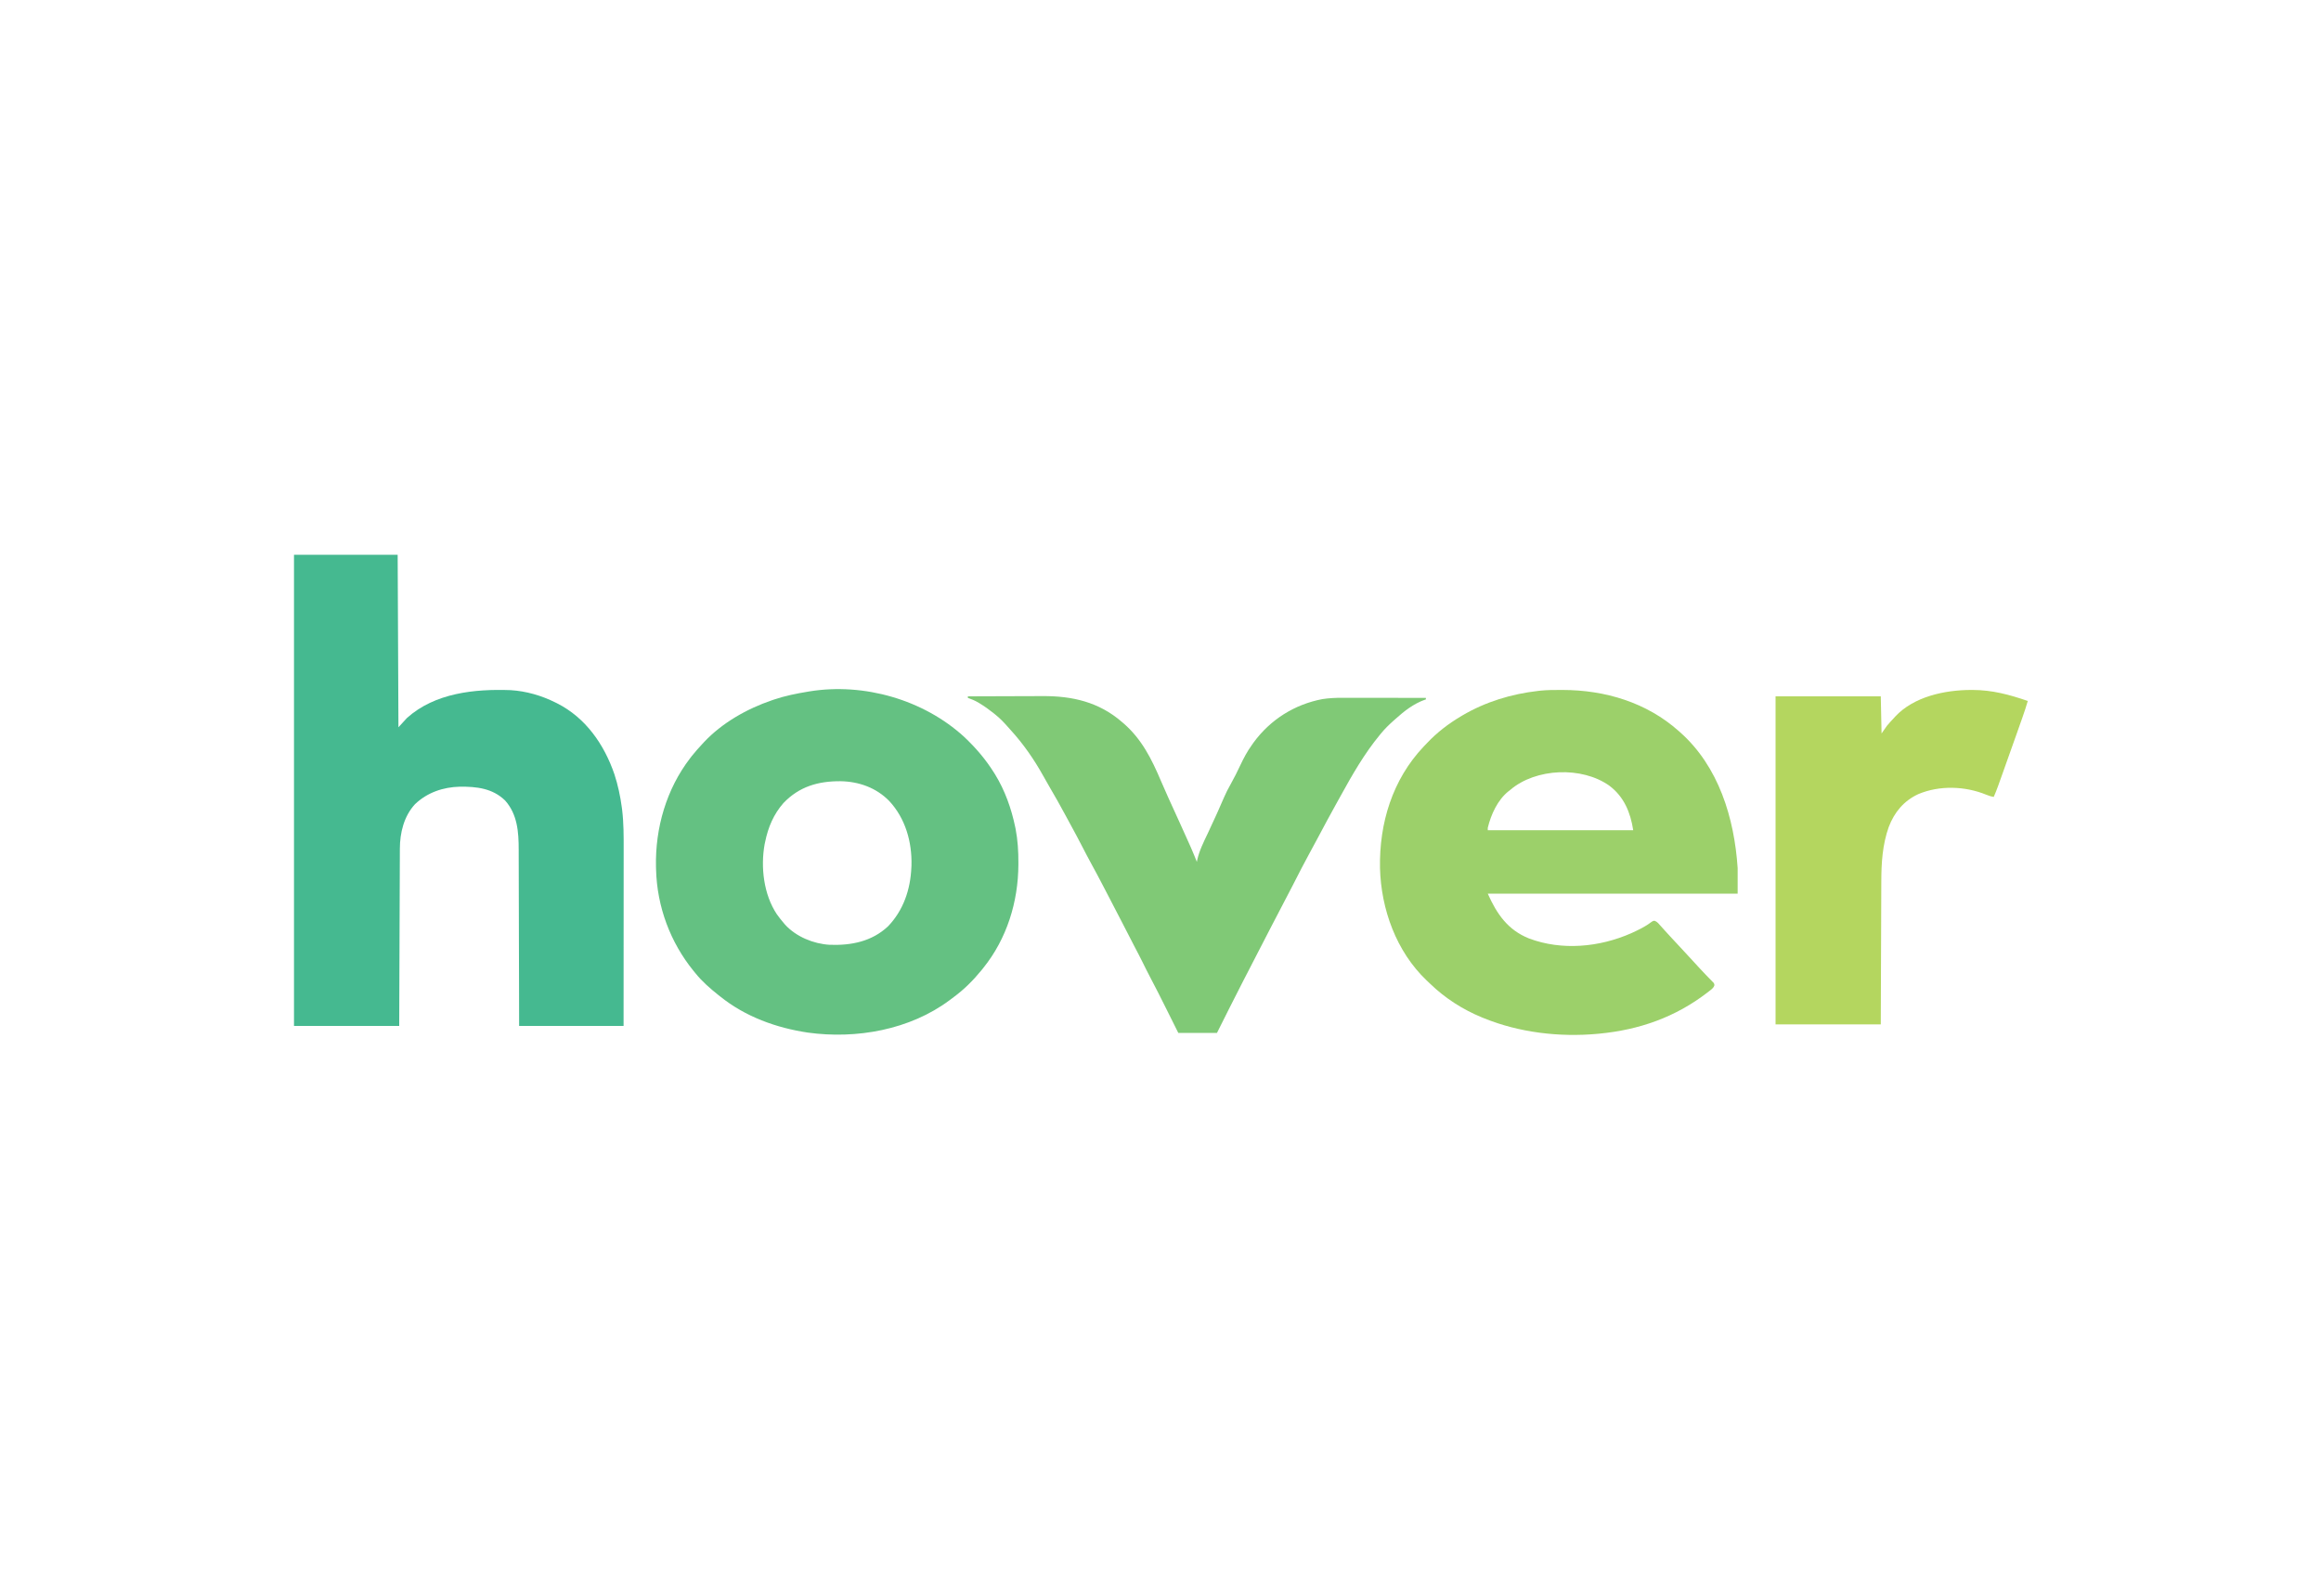 <?xml version="1.0" encoding="UTF-8"?>
<svg version="1.1" xmlns="http://www.w3.org/2000/svg" width="3000" height="2063">
<path d="M0 0 C44.22 0 88.44 0 134 0 C134.33 73.59 134.66 147.18 135 223 C138.63 219.04 142.26 215.08 146 211 C182.101 178.562 233.565 173.294 280 175 C300.114 176.22 320.011 182.008 338 191 C338.653 191.323 339.305 191.646 339.978 191.979 C376.992 210.635 400.929 245.179 414.125 283.625 C418.744 297.68 421.789 312.097 423.75 326.75 C423.866 327.611 423.981 328.471 424.1 329.358 C426.211 346.597 426.141 363.931 426.114 381.268 C426.113 383.763 426.113 386.259 426.114 388.754 C426.114 394.088 426.111 399.423 426.106 404.758 C426.098 412.47 426.095 420.183 426.094 427.896 C426.092 440.414 426.085 452.933 426.075 465.451 C426.066 477.599 426.059 489.747 426.055 501.896 C426.055 502.654 426.054 503.413 426.054 504.194 C426.052 510.129 426.05 516.063 426.048 521.997 C426.039 550.998 426.019 579.999 426 609 C381.45 609 336.9 609 291 609 C290.963 591.211 290.925 573.422 290.887 555.094 C290.856 543.819 290.825 532.544 290.791 521.27 C290.773 515.345 290.755 509.42 290.738 503.495 C290.734 502.381 290.734 502.381 290.731 501.245 C290.696 489.285 290.671 477.325 290.65 465.365 C290.628 453.075 290.595 440.785 290.551 428.495 C290.525 420.922 290.507 413.349 290.501 405.776 C290.495 399.952 290.473 394.128 290.446 388.304 C290.437 385.927 290.433 383.55 290.435 381.174 C290.447 358.361 288.821 335.455 272.82 317.562 C256.601 301.822 235.922 299.568 214.395 299.785 C192.756 300.299 172.333 307.247 156.473 322.332 C142.083 337.858 136.864 359.404 136.842 380.035 C136.837 381.018 136.832 382.001 136.827 383.014 C136.812 386.292 136.803 389.57 136.795 392.848 C136.785 395.203 136.775 397.559 136.765 399.915 C136.738 406.301 136.717 412.687 136.697 419.072 C136.677 425.073 136.653 431.073 136.629 437.073 C136.581 448.954 136.538 460.835 136.497 472.715 C136.458 484.253 136.416 495.79 136.372 507.328 C136.37 508.047 136.367 508.766 136.364 509.507 C136.34 515.762 136.316 522.017 136.292 528.272 C136.188 555.181 136.095 582.091 136 609 C91.12 609 46.24 609 0 609 C0 408.03 0 207.06 0 0 Z " fill="#45B990" transform="translate(380,717)"/>
<path d="M0 0 C0.838 -0.001 1.676 -0.001 2.539 -0.002 C57.662 0.068 111.365 16.153 152.938 53.25 C153.469 53.72 154 54.189 154.548 54.673 C204.521 98.955 224.628 165.606 228.938 230.25 C228.938 241.14 228.938 252.03 228.938 263.25 C122.347 263.25 15.758 263.25 -94.062 263.25 C-82.355 289.592 -68.14 310.161 -40.875 321.13 C1.716 337.182 50.316 332.538 91.46 314.39 C100.154 310.389 109.124 306.244 116.73 300.387 C119.938 298.25 119.938 298.25 121.976 298.461 C125.21 299.762 127.187 302.434 129.438 305 C130.513 306.195 131.588 307.391 132.664 308.586 C133.21 309.198 133.755 309.81 134.317 310.44 C136.785 313.197 139.298 315.911 141.812 318.625 C142.301 319.154 142.789 319.684 143.293 320.229 C147.178 324.439 151.087 328.627 155 332.812 C160.111 338.28 165.187 343.778 170.238 349.301 C172.576 351.855 174.917 354.406 177.264 356.951 C178.25 358.021 179.235 359.092 180.218 360.164 C183.049 363.244 185.922 366.272 188.844 369.266 C189.494 369.939 190.144 370.613 190.813 371.307 C192.084 372.623 193.366 373.93 194.657 375.226 C195.231 375.823 195.804 376.42 196.395 377.035 C197.168 377.822 197.168 377.822 197.956 378.625 C198.938 380.25 198.938 380.25 198.761 382.293 C197.364 385.611 194.464 387.477 191.688 389.625 C191.025 390.143 190.362 390.661 189.68 391.195 C148.251 423.064 101.662 439.319 49.938 444.25 C49.19 444.322 48.443 444.394 47.674 444.468 C-1.492 448.92 -53.249 442.899 -99.062 424.25 C-99.897 423.913 -100.731 423.575 -101.59 423.228 C-126.531 412.98 -149.214 398.416 -168.6 379.661 C-170.131 378.184 -171.681 376.73 -173.23 375.273 C-212.264 338.037 -232.017 283.355 -233.348 230.141 C-234.459 172.298 -217.263 115.794 -176.953 73.238 C-176.486 72.756 -176.019 72.273 -175.537 71.776 C-174.516 70.719 -173.502 69.656 -172.494 68.587 C-159.674 55.005 -145.101 43.795 -129.062 34.25 C-128.386 33.847 -127.71 33.444 -127.014 33.028 C-97.002 15.329 -63.59 5.199 -29.062 1.25 C-28.262 1.154 -27.461 1.059 -26.636 0.96 C-17.776 0.018 -8.9 0.006 0 0 Z M-65.062 129.25 C-65.713 129.746 -66.364 130.243 -67.035 130.754 C-81.306 142.074 -89.889 160.935 -94.062 178.25 C-94.062 179.24 -94.062 180.23 -94.062 181.25 C-32.023 181.25 30.017 181.25 93.938 181.25 C90.419 158.38 82.081 137.988 63.083 123.751 C27.883 98.607 -31.989 100.818 -65.062 129.25 Z " fill="#9CD06A" transform="translate(2017.062,891.75)"/>
<path d="M0 0 C15.09 14.215 27.834 29.069 38.828 46.664 C39.207 47.269 39.585 47.874 39.976 48.497 C52.814 69.336 61.13 92.895 66.078 116.789 C66.305 117.878 66.305 117.878 66.537 118.989 C69.329 133.498 70.213 148.105 70.141 162.852 C70.138 163.654 70.136 164.456 70.134 165.283 C69.928 213.382 55.196 260.938 24.828 298.664 C23.602 300.195 23.602 300.195 22.352 301.758 C11.783 314.717 0.005 326.459 -13.456 336.396 C-15.158 337.653 -16.842 338.931 -18.527 340.211 C-70.054 378.751 -139.321 390.971 -202.103 382.257 C-242.817 376.176 -282.854 361.681 -315.172 335.664 C-316.055 334.972 -316.938 334.28 -317.848 333.566 C-328.336 325.203 -338.759 316.157 -347.172 305.664 C-347.988 304.674 -348.804 303.684 -349.645 302.664 C-379.798 265.613 -396.93 219.506 -398.172 171.664 C-398.212 170.398 -398.252 169.132 -398.293 167.828 C-399.355 117.853 -384.8 67.46 -354.172 27.664 C-353.052 26.198 -353.052 26.198 -351.91 24.703 C-347.559 19.218 -342.859 14.054 -338.109 8.914 C-337.544 8.3 -336.978 7.685 -336.395 7.052 C-312.764 -18.171 -280.625 -36.287 -248.172 -47.336 C-246.961 -47.751 -246.961 -47.751 -245.726 -48.175 C-231.504 -52.962 -216.96 -55.896 -202.172 -58.336 C-201.381 -58.47 -200.591 -58.604 -199.776 -58.743 C-129.422 -70.119 -52.467 -48.013 0 0 Z M-233.543 85.598 C-246.213 99.96 -253.393 117.072 -257.172 135.664 C-257.397 136.709 -257.623 137.755 -257.855 138.832 C-263.205 168.534 -259.091 203.862 -242.014 229.395 C-239.25 233.313 -236.271 237.007 -233.172 240.664 C-232.548 241.403 -231.924 242.141 -231.281 242.902 C-216.936 258.464 -194.566 267.61 -173.688 268.806 C-145.909 269.777 -119.463 264.615 -98.488 245.066 C-78.412 224.246 -69.37 197.278 -68.172 168.664 C-68.131 167.824 -68.089 166.983 -68.047 166.117 C-67.295 135.837 -75.839 105.514 -96.694 83.033 C-113.477 65.79 -136.053 57.743 -159.829 57.371 C-188.598 57.216 -213.116 64.219 -233.543 85.598 Z " fill="#64C182" transform="translate(1246.172,952.336)"/>
<path d="M0 0 C15.448 -0.07 30.897 -0.123 46.345 -0.155 C53.52 -0.171 60.695 -0.192 67.87 -0.226 C74.133 -0.256 80.396 -0.276 86.659 -0.282 C89.967 -0.286 93.275 -0.297 96.582 -0.317 C134.935 -0.545 169.389 7.331 199 33 C200.226 34.044 200.226 34.044 201.477 35.109 C224.878 55.54 237.569 81.049 249.499 109.15 C252.356 115.865 255.321 122.531 258.312 129.188 C258.839 130.361 259.366 131.534 259.909 132.742 C264.609 143.181 269.383 153.585 274.153 163.992 C278.58 173.656 282.966 183.335 287.25 193.062 C287.679 194.036 288.109 195.01 288.551 196.013 C291.157 201.962 293.626 207.955 296 214 C296.138 213.242 296.276 212.484 296.418 211.703 C299.173 199.339 304.747 188.318 310.181 176.945 C313.529 169.924 316.753 162.848 319.966 155.765 C320.908 153.69 321.853 151.617 322.798 149.543 C325.646 143.284 328.429 137.01 331.09 130.668 C333.596 124.783 336.462 119.24 339.625 113.688 C344.148 105.599 348.259 97.392 352.188 89 C356.526 79.803 361.061 71.266 367 63 C367.731 61.956 368.462 60.912 369.215 59.836 C391.007 30.031 422.165 10.458 458.375 3.543 C466.99 2.253 475.444 1.858 484.151 1.886 C485.909 1.886 485.909 1.886 487.702 1.886 C491.544 1.887 495.385 1.894 499.227 1.902 C501.903 1.904 504.579 1.906 507.255 1.907 C513.559 1.91 519.862 1.918 526.166 1.928 C533.349 1.939 540.531 1.945 547.714 1.95 C562.476 1.96 577.238 1.978 592 2 C592 2.66 592 3.32 592 4 C591.464 4.173 590.928 4.345 590.375 4.523 C576.112 9.637 564.128 18.954 553 29 C551.925 29.953 550.849 30.906 549.773 31.859 C544.112 36.917 538.792 42.099 534 48 C533.578 48.51 533.156 49.02 532.721 49.545 C512.619 73.838 496.948 101.213 481.783 128.765 C479.922 132.142 478.048 135.513 476.172 138.883 C468.312 153.023 460.633 167.253 453.073 181.556 C449.131 189.01 445.138 196.43 441.062 203.812 C434.568 215.607 428.475 227.609 422.338 239.593 C421.961 240.329 421.584 241.066 421.195 241.824 C420.824 242.549 420.453 243.274 420.07 244.021 C417.331 249.366 414.56 254.692 411.75 260 C406.03 270.808 400.419 281.672 394.797 292.531 C393.075 295.855 391.351 299.178 389.625 302.5 C366.771 346.505 344.083 390.603 322 435 C305.5 435 289 435 272 435 C270.023 431.034 268.045 427.067 266.008 422.98 C264.732 420.424 263.456 417.867 262.18 415.311 C260.167 411.279 258.154 407.247 256.145 403.214 C249.25 389.378 242.321 375.572 235.07 361.919 C231.806 355.767 228.735 349.52 225.656 343.273 C222.208 336.319 218.615 329.447 214.988 322.584 C209.619 312.409 204.405 302.155 199.177 291.907 C193.608 280.992 187.977 270.113 182.255 259.278 C179.848 254.718 177.476 250.142 175.11 245.561 C170.06 235.787 164.895 226.088 159.59 216.45 C155.612 209.191 151.791 201.858 148 194.5 C142.796 184.406 137.462 174.399 131.988 164.449 C129.922 160.693 127.88 156.924 125.855 153.145 C119.222 140.772 112.333 128.586 105.211 116.488 C102.528 111.925 99.934 107.321 97.375 102.688 C85.559 81.469 71.683 61.455 55.289 43.512 C53.747 41.82 52.222 40.114 50.711 38.395 C46.103 33.162 41.421 28.385 36 24 C35.055 23.229 34.11 22.458 33.137 21.664 C27.392 17.065 21.482 12.879 15.188 9.062 C14.59 8.697 13.992 8.332 13.377 7.956 C9.071 5.414 4.717 3.655 0 2 C0 1.34 0 0.68 0 0 Z " fill="#80C976" transform="translate(1251,900)"/>
<path d="M0 0 C0.686 -0.001 1.371 -0.001 2.078 -0.002 C27.06 0.037 49.727 6.093 73.188 14.25 C71.14 21.306 68.855 28.249 66.406 35.176 C66.04 36.217 65.674 37.259 65.296 38.332 C64.096 41.743 62.892 45.153 61.688 48.562 C60.847 50.946 60.007 53.33 59.166 55.713 C53.046 73.052 46.881 90.375 40.688 107.688 C40.279 108.83 39.871 109.973 39.45 111.151 C38.292 114.392 37.131 117.632 35.969 120.871 C35.629 121.823 35.289 122.775 34.939 123.755 C33.173 128.665 31.302 133.48 29.188 138.25 C25.595 137.684 22.437 136.611 19.078 135.231 C-8.111 124.187 -40.935 123.132 -68.223 134.586 C-87.109 143.341 -99.196 157.909 -106.556 177.198 C-114.625 199.929 -116.106 223.515 -116.131 247.431 C-116.141 249.463 -116.151 251.496 -116.162 253.528 C-116.189 258.977 -116.204 264.426 -116.217 269.875 C-116.233 275.595 -116.26 281.315 -116.285 287.036 C-116.332 297.837 -116.369 308.638 -116.402 319.439 C-116.448 334.057 -116.508 348.674 -116.568 363.291 C-116.662 386.277 -116.736 409.264 -116.812 432.25 C-161.692 432.25 -206.572 432.25 -252.812 432.25 C-252.812 292.33 -252.812 152.41 -252.812 8.25 C-207.933 8.25 -163.053 8.25 -116.812 8.25 C-116.483 24.09 -116.153 39.93 -115.812 56.25 C-112.347 51.3 -112.347 51.3 -108.812 46.25 C-105.952 42.781 -102.896 39.522 -99.812 36.25 C-99.261 35.634 -98.709 35.018 -98.141 34.383 C-74.018 8.468 -33.883 0.03 0 0 Z " fill="#B4D65F" transform="translate(2547.812,891.75)"/>
</svg>
